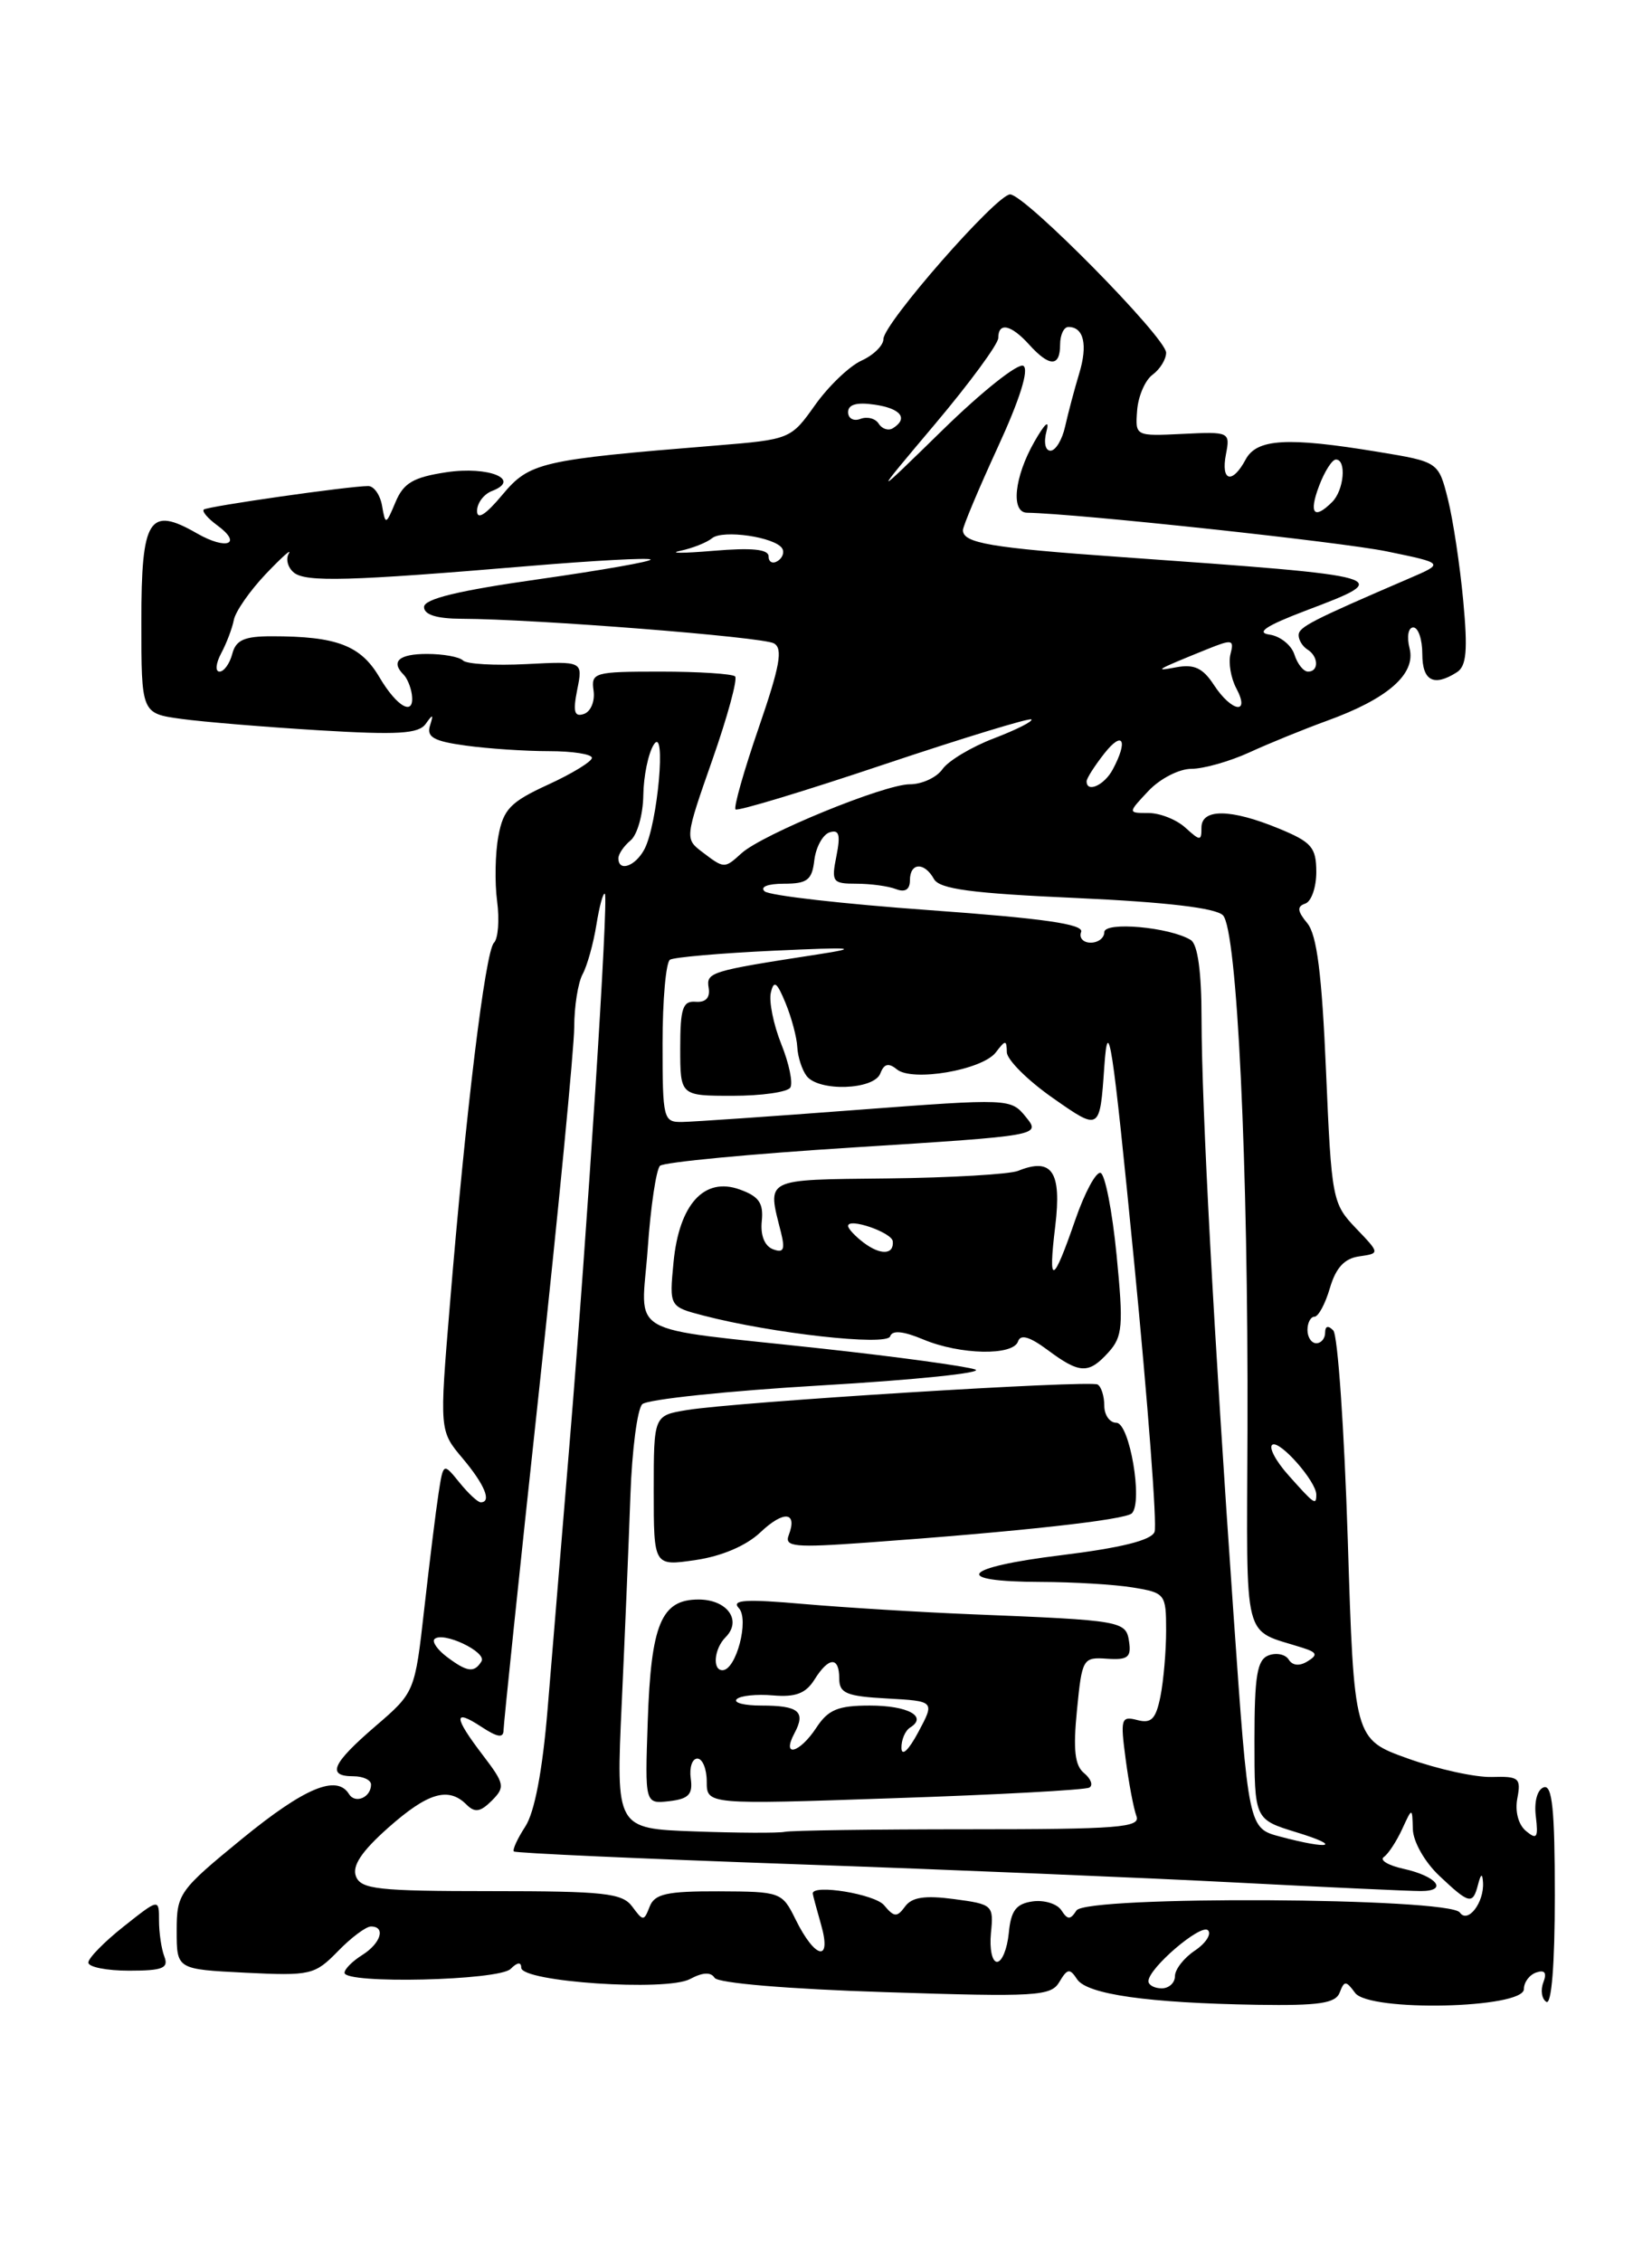 <?xml version="1.0" encoding="UTF-8" standalone="no"?>
<!DOCTYPE svg PUBLIC "-//W3C//DTD SVG 1.1//EN" "http://www.w3.org/Graphics/SVG/1.1/DTD/svg11.dtd" >
<svg xmlns="http://www.w3.org/2000/svg" xmlns:xlink="http://www.w3.org/1999/xlink" version="1.1" viewBox="0 0 187 256">
 <g >
 <path fill="currentColor"
d=" M 151.65 225.47 C 152.17 224.11 152.36 224.11 153.39 225.51 C 154.97 227.68 172.50 227.29 172.50 225.08 C 172.50 224.30 173.13 223.46 173.91 223.20 C 174.87 222.88 175.12 223.24 174.70 224.33 C 174.36 225.21 174.52 226.20 175.04 226.53 C 175.63 226.89 176.00 222.26 176.00 214.48 C 176.00 204.80 175.71 201.93 174.75 202.25 C 174.02 202.50 173.64 203.87 173.85 205.54 C 174.14 207.96 173.97 208.22 172.74 207.20 C 171.87 206.48 171.47 204.97 171.76 203.48 C 172.19 201.20 171.94 200.99 168.87 201.08 C 167.02 201.14 162.75 200.20 159.39 199.00 C 153.27 196.81 153.27 196.81 152.56 174.16 C 152.16 161.69 151.43 151.07 150.92 150.55 C 150.34 149.95 150.00 150.05 150.00 150.80 C 150.00 151.46 149.55 152.00 149.00 152.00 C 148.45 152.00 148.00 151.32 148.00 150.50 C 148.00 149.68 148.36 149.00 148.79 149.00 C 149.23 149.00 150.02 147.54 150.54 145.75 C 151.22 143.45 152.19 142.40 153.86 142.17 C 156.21 141.83 156.21 141.83 153.48 138.98 C 150.82 136.20 150.72 135.70 150.10 121.19 C 149.63 110.22 149.07 105.79 147.98 104.47 C 146.85 103.10 146.79 102.58 147.75 102.25 C 148.44 102.02 149.00 100.41 149.00 98.67 C 148.99 95.88 148.48 95.29 144.74 93.75 C 139.30 91.51 136.00 91.48 136.00 93.65 C 136.00 95.19 135.87 95.19 134.17 93.65 C 133.17 92.74 131.29 92.00 130.00 92.00 C 127.65 92.00 127.65 92.00 130.00 89.50 C 131.30 88.12 133.47 87.00 134.86 87.00 C 136.24 87.00 139.20 86.16 141.43 85.14 C 143.67 84.11 147.61 82.51 150.19 81.57 C 157.08 79.08 160.29 76.28 159.56 73.37 C 159.22 72.04 159.41 71.00 159.98 71.00 C 160.54 71.00 161.00 72.35 161.00 74.00 C 161.00 77.05 162.29 77.74 164.90 76.08 C 166.00 75.39 166.16 73.63 165.63 67.96 C 165.26 63.98 164.48 58.83 163.90 56.50 C 162.83 52.26 162.83 52.26 155.97 51.13 C 145.73 49.44 142.26 49.64 141.00 52.00 C 139.49 54.82 138.18 54.48 138.77 51.42 C 139.26 48.88 139.18 48.84 133.88 49.10 C 128.50 49.36 128.50 49.36 128.72 46.44 C 128.84 44.83 129.63 43.01 130.47 42.40 C 131.31 41.78 132.00 40.66 132.00 39.91 C 132.00 38.22 116.01 22.00 114.34 22.00 C 112.81 22.00 100.00 36.62 100.00 38.37 C 100.00 39.09 98.88 40.19 97.51 40.81 C 96.14 41.44 93.78 43.70 92.26 45.84 C 89.52 49.70 89.45 49.73 81.00 50.42 C 61.16 52.03 59.94 52.31 56.85 56.01 C 54.98 58.25 54.00 58.87 54.00 57.82 C 54.00 56.94 54.75 55.93 55.67 55.57 C 59.08 54.27 55.34 52.72 50.52 53.44 C 46.78 54.01 45.68 54.65 44.77 56.82 C 43.68 59.42 43.63 59.43 43.25 57.25 C 43.04 56.01 42.33 55.00 41.68 55.00 C 39.56 55.00 23.51 57.29 23.07 57.66 C 22.84 57.86 23.51 58.65 24.57 59.43 C 27.49 61.56 25.69 62.30 22.30 60.36 C 16.87 57.24 16.00 58.62 16.00 70.33 C 16.00 80.73 16.00 80.73 20.52 81.35 C 23.00 81.69 30.02 82.27 36.11 82.64 C 45.06 83.18 47.38 83.04 48.19 81.91 C 49.00 80.76 49.09 80.80 48.67 82.12 C 48.27 83.41 49.11 83.88 52.72 84.37 C 55.23 84.72 59.47 85.00 62.14 85.00 C 64.81 85.00 67.00 85.34 67.00 85.76 C 67.00 86.17 64.77 87.54 62.04 88.79 C 57.79 90.74 56.98 91.57 56.42 94.59 C 56.05 96.54 55.99 99.86 56.27 101.97 C 56.55 104.09 56.39 106.21 55.91 106.69 C 54.93 107.67 52.71 125.92 50.92 147.70 C 49.74 161.91 49.74 161.91 52.37 165.03 C 54.87 168.00 55.69 170.00 54.41 170.00 C 54.09 170.00 53.00 168.99 52.00 167.75 C 50.18 165.51 50.18 165.51 49.64 169.00 C 49.34 170.93 48.62 176.78 48.03 182.00 C 46.96 191.50 46.96 191.50 42.48 195.35 C 37.57 199.58 36.95 201.00 40.00 201.00 C 41.10 201.00 42.00 201.42 42.00 201.94 C 42.00 203.39 40.22 204.16 39.51 203.02 C 38.12 200.77 34.49 202.29 27.42 208.06 C 20.26 213.92 20.00 214.28 20.00 218.49 C 20.00 222.84 20.00 222.84 27.75 223.23 C 35.16 223.59 35.62 223.49 38.24 220.81 C 39.74 219.26 41.43 218.00 41.99 218.00 C 43.70 218.00 43.11 219.91 41.00 221.23 C 39.90 221.92 39.00 222.82 39.00 223.24 C 39.00 224.53 56.48 224.12 57.80 222.80 C 58.56 222.04 59.00 221.99 59.00 222.66 C 59.00 224.27 75.44 225.37 78.10 223.95 C 79.54 223.18 80.46 223.13 80.89 223.81 C 81.26 224.41 89.24 225.08 100.20 225.43 C 117.37 225.99 118.97 225.89 119.92 224.27 C 120.82 222.75 121.10 222.71 121.92 223.97 C 123.05 225.68 129.95 226.66 142.28 226.86 C 149.33 226.97 151.18 226.70 151.65 225.47 Z  M 18.61 221.42 C 18.27 220.55 18.00 218.71 18.00 217.33 C 18.00 214.83 18.00 214.83 14.00 218.00 C 11.80 219.74 10.00 221.58 10.00 222.08 C 10.00 222.59 12.07 223.00 14.61 223.00 C 18.40 223.00 19.11 222.72 18.61 221.42 Z  M 130.00 224.19 C 130.00 222.72 135.96 217.63 136.74 218.43 C 137.16 218.86 136.49 219.90 135.25 220.73 C 134.01 221.56 133.00 222.86 133.00 223.62 C 133.00 224.38 132.32 225.00 131.50 225.00 C 130.68 225.00 130.00 224.63 130.00 224.19 Z  M 112.17 218.75 C 112.49 215.59 112.38 215.48 108.00 214.90 C 104.70 214.46 103.22 214.68 102.45 215.74 C 101.54 216.98 101.21 216.96 100.07 215.59 C 99.03 214.34 92.00 213.18 92.00 214.26 C 92.00 214.40 92.43 216.00 92.95 217.82 C 94.17 222.09 92.27 221.69 90.06 217.21 C 88.53 214.10 88.37 214.05 81.36 214.02 C 75.47 214.00 74.10 214.31 73.54 215.75 C 72.89 217.42 72.80 217.42 71.57 215.75 C 70.44 214.22 68.42 214.00 55.61 214.00 C 42.79 214.00 40.86 213.79 40.29 212.32 C 39.84 211.14 40.92 209.51 43.95 206.82 C 48.43 202.85 50.76 202.16 52.81 204.21 C 53.75 205.15 54.38 205.05 55.67 203.76 C 57.20 202.22 57.13 201.86 54.66 198.62 C 51.33 194.26 51.29 193.30 54.50 195.41 C 56.33 196.61 57.00 196.71 57.00 195.77 C 57.01 195.07 58.80 177.85 61.00 157.50 C 63.20 137.15 64.99 118.58 65.00 116.24 C 65.00 113.89 65.43 111.19 65.95 110.24 C 66.47 109.28 67.17 106.77 67.51 104.65 C 67.85 102.53 68.28 100.95 68.47 101.15 C 68.90 101.60 66.50 138.91 64.46 163.50 C 63.60 173.95 62.48 187.39 61.99 193.36 C 61.41 200.38 60.51 205.09 59.46 206.69 C 58.57 208.06 57.99 209.32 58.17 209.51 C 58.36 209.69 72.68 210.34 90.00 210.95 C 107.33 211.56 129.82 212.50 140.00 213.03 C 150.18 213.56 159.54 213.99 160.81 213.99 C 163.98 214.00 162.67 212.31 158.86 211.47 C 157.14 211.09 156.14 210.49 156.64 210.14 C 157.15 209.79 158.07 208.38 158.71 207.00 C 159.86 204.50 159.86 204.50 159.93 207.00 C 159.97 208.41 161.28 210.71 162.91 212.25 C 166.33 215.48 166.71 215.57 167.31 213.25 C 167.63 212.01 167.80 211.94 167.87 213.00 C 168.02 215.28 166.15 217.72 165.25 216.42 C 164.06 214.72 122.94 214.49 121.85 216.19 C 121.15 217.27 120.85 217.26 120.14 216.16 C 119.66 215.43 118.20 214.98 116.89 215.16 C 115.01 215.43 114.43 216.20 114.19 218.75 C 114.01 220.54 113.42 222.00 112.86 222.00 C 112.30 222.00 112.00 220.54 112.17 218.75 Z  M 144.91 207.83 C 141.32 206.88 141.32 206.88 139.63 182.69 C 137.39 150.73 136.03 125.39 136.01 115.31 C 136.01 109.98 135.58 106.86 134.79 106.37 C 132.43 104.91 125.00 104.25 125.00 105.49 C 125.00 106.14 124.31 106.67 123.46 106.67 C 122.61 106.67 122.12 106.12 122.38 105.46 C 122.71 104.58 118.12 103.92 105.17 102.99 C 95.45 102.29 87.07 101.34 86.55 100.86 C 86.00 100.36 86.91 100.00 88.73 100.00 C 91.38 100.00 91.92 99.59 92.18 97.33 C 92.36 95.86 93.13 94.45 93.90 94.19 C 94.99 93.84 95.16 94.44 94.68 96.87 C 94.09 99.80 94.23 100.00 96.94 100.00 C 98.53 100.00 100.55 100.27 101.42 100.61 C 102.46 101.01 103.00 100.66 103.00 99.61 C 103.00 97.60 104.63 97.51 105.72 99.47 C 106.36 100.61 109.97 101.09 121.86 101.62 C 131.97 102.08 137.60 102.74 138.43 103.57 C 140.04 105.18 141.31 131.78 141.21 161.80 C 141.13 186.51 140.56 184.25 147.47 186.47 C 149.09 186.99 149.19 187.27 148.00 188.00 C 147.10 188.56 146.30 188.48 145.88 187.80 C 145.51 187.20 144.48 186.99 143.60 187.32 C 142.30 187.82 142.00 189.61 142.00 196.91 C 142.00 205.88 142.00 205.88 146.75 207.34 C 152.02 208.95 150.56 209.34 144.91 207.83 Z  M 78.61 207.24 C 69.72 206.92 69.72 206.92 70.38 192.71 C 70.74 184.89 71.18 174.32 71.36 169.21 C 71.54 164.10 72.14 159.46 72.70 158.90 C 73.25 158.35 82.39 157.39 92.99 156.77 C 103.60 156.15 111.43 155.34 110.39 154.97 C 109.35 154.60 101.53 153.53 93.00 152.60 C 70.30 150.12 72.60 151.45 73.32 141.28 C 73.65 136.55 74.28 132.34 74.71 131.92 C 75.15 131.51 85.02 130.57 96.67 129.84 C 117.83 128.50 117.83 128.50 116.12 126.39 C 114.42 124.30 114.28 124.29 96.95 125.60 C 87.35 126.33 78.49 126.94 77.25 126.96 C 75.08 127.00 75.00 126.68 75.00 118.06 C 75.00 113.14 75.38 108.89 75.84 108.60 C 76.30 108.32 81.58 107.86 87.59 107.58 C 96.66 107.16 97.49 107.24 92.50 108.01 C 80.37 109.88 79.92 110.02 80.22 111.80 C 80.40 112.90 79.88 113.45 78.75 113.36 C 77.28 113.24 77.00 114.09 77.00 118.61 C 77.00 124.00 77.00 124.00 82.94 124.00 C 86.21 124.00 89.14 123.58 89.46 123.07 C 89.78 122.55 89.32 120.33 88.43 118.13 C 87.55 115.92 87.02 113.30 87.26 112.31 C 87.60 110.88 87.94 111.12 88.92 113.50 C 89.60 115.15 90.20 117.40 90.25 118.50 C 90.31 119.60 90.78 121.06 91.30 121.75 C 92.66 123.55 98.93 123.35 99.65 121.47 C 100.07 120.37 100.58 120.24 101.51 121.00 C 103.24 122.45 111.18 121.09 112.72 119.09 C 113.82 117.65 113.94 117.65 113.97 119.07 C 113.99 119.93 116.36 122.29 119.25 124.30 C 124.50 127.97 124.50 127.97 125.00 120.73 C 125.43 114.55 125.92 117.74 128.37 142.73 C 129.94 158.80 130.99 172.58 130.69 173.35 C 130.33 174.30 126.90 175.15 120.09 175.99 C 108.82 177.37 107.60 178.99 117.81 179.01 C 121.49 179.02 126.19 179.30 128.25 179.64 C 131.90 180.24 132.00 180.38 132.00 184.51 C 132.00 186.84 131.71 190.19 131.36 191.95 C 130.84 194.53 130.33 195.06 128.74 194.64 C 126.90 194.16 126.81 194.48 127.42 199.07 C 127.78 201.80 128.33 204.69 128.64 205.51 C 129.14 206.80 126.56 207.00 109.69 207.00 C 98.95 207.00 89.56 207.13 88.83 207.29 C 88.10 207.44 83.50 207.42 78.61 207.24 Z  M 78.19 201.25 C 78.02 200.01 78.35 199.00 78.94 199.00 C 79.52 199.00 80.00 200.17 80.00 201.60 C 80.00 204.21 80.00 204.21 101.25 203.48 C 112.94 203.09 122.86 202.55 123.31 202.28 C 123.76 202.02 123.49 201.29 122.72 200.65 C 121.66 199.79 121.46 198.00 121.91 193.50 C 122.48 187.67 122.58 187.51 125.31 187.70 C 127.65 187.86 128.07 187.54 127.81 185.79 C 127.46 183.42 127.12 183.36 110.00 182.67 C 104.22 182.44 95.67 181.91 91.00 181.51 C 84.41 180.93 82.75 181.03 83.63 181.97 C 84.84 183.25 83.33 189.00 81.78 189.00 C 80.61 189.00 80.84 186.56 82.13 185.27 C 84.03 183.37 82.32 181.00 79.07 181.00 C 74.85 181.00 73.69 183.77 73.32 194.82 C 73.00 204.13 73.00 204.13 75.75 203.82 C 77.96 203.56 78.44 203.06 78.19 201.25 Z  M 86.07 173.40 C 88.72 170.89 90.30 171.05 89.28 173.72 C 88.77 175.04 89.92 175.15 98.10 174.56 C 115.34 173.32 127.41 171.99 128.13 171.24 C 129.39 169.92 127.86 161.00 126.37 161.00 C 125.62 161.00 125.00 160.13 125.00 159.06 C 125.00 157.99 124.66 156.92 124.25 156.67 C 123.38 156.15 83.34 158.64 77.75 159.56 C 74.00 160.18 74.00 160.18 74.00 168.70 C 74.00 177.23 74.00 177.23 78.75 176.53 C 81.69 176.10 84.48 174.91 86.07 173.40 Z  M 125.48 153.02 C 127.08 151.25 127.18 150.05 126.39 141.99 C 125.90 137.01 125.08 132.84 124.57 132.72 C 124.05 132.60 122.78 134.97 121.73 138.00 C 119.17 145.41 118.62 145.59 119.45 138.75 C 120.19 132.59 119.09 130.94 115.25 132.49 C 114.29 132.88 107.65 133.27 100.50 133.35 C 86.34 133.51 86.84 133.26 88.40 139.44 C 88.89 141.42 88.70 141.82 87.49 141.36 C 86.55 141.00 86.06 139.78 86.23 138.18 C 86.44 136.14 85.91 135.38 83.73 134.60 C 79.71 133.15 76.87 136.28 76.24 142.85 C 75.76 147.86 75.76 147.86 79.63 148.87 C 87.39 150.89 100.39 152.34 100.76 151.22 C 101.00 150.50 102.24 150.62 104.53 151.58 C 108.70 153.32 114.69 153.44 115.24 151.79 C 115.52 150.95 116.56 151.26 118.57 152.75 C 122.22 155.47 123.23 155.51 125.48 153.02 Z  M 50.57 187.48 C 49.51 186.68 48.89 185.78 49.18 185.48 C 50.11 184.56 55.15 186.94 54.50 188.00 C 53.68 189.33 52.88 189.22 50.57 187.48 Z  M 145.86 166.95 C 144.40 165.32 143.58 163.76 144.03 163.48 C 144.88 162.96 149.00 167.64 149.00 169.13 C 149.00 170.39 148.78 170.23 145.86 166.95 Z  M 70.00 97.12 C 70.00 96.64 70.62 95.73 71.38 95.10 C 72.14 94.47 72.79 92.17 72.82 90.00 C 72.85 87.83 73.38 85.25 74.00 84.27 C 75.46 81.97 74.45 93.28 72.94 96.11 C 71.91 98.04 70.00 98.70 70.00 97.12 Z  M 79.50 96.42 C 77.52 94.92 77.53 94.84 80.63 86.00 C 82.35 81.10 83.51 76.84 83.21 76.54 C 82.91 76.25 79.11 76.00 74.77 76.00 C 67.25 76.00 66.89 76.10 67.19 78.16 C 67.36 79.35 66.87 80.53 66.10 80.79 C 65.01 81.16 64.84 80.55 65.34 78.04 C 65.99 74.82 65.99 74.82 59.57 75.15 C 56.03 75.33 52.81 75.15 52.41 74.74 C 52.00 74.33 50.17 74.00 48.33 74.00 C 45.15 74.00 44.19 74.86 45.70 76.36 C 46.08 76.74 46.49 77.72 46.61 78.53 C 46.99 81.14 44.99 80.10 42.94 76.62 C 40.82 73.03 38.11 72.00 30.78 72.00 C 27.65 72.00 26.70 72.42 26.29 74.00 C 26.00 75.10 25.35 76.00 24.85 76.00 C 24.34 76.00 24.43 75.07 25.03 73.94 C 25.64 72.80 26.29 71.09 26.47 70.15 C 26.65 69.20 28.28 66.86 30.08 64.96 C 31.89 63.06 33.06 62.01 32.69 62.64 C 32.32 63.26 32.58 64.23 33.26 64.79 C 34.61 65.90 39.53 65.76 59.88 64.05 C 67.24 63.43 73.43 63.10 73.64 63.31 C 73.85 63.52 68.17 64.52 61.01 65.54 C 51.89 66.83 48.00 67.77 48.00 68.69 C 48.00 69.56 49.42 70.01 52.25 70.02 C 60.58 70.05 86.30 72.07 87.60 72.80 C 88.65 73.38 88.29 75.36 85.88 82.36 C 84.21 87.21 83.03 91.36 83.26 91.59 C 83.49 91.82 91.03 89.54 100.02 86.52 C 109.01 83.51 116.54 81.21 116.75 81.41 C 116.95 81.62 115.05 82.58 112.51 83.55 C 109.97 84.52 107.35 86.09 106.69 87.03 C 106.03 87.98 104.36 88.75 102.98 88.75 C 100.10 88.75 86.32 94.40 83.94 96.55 C 82.00 98.31 81.99 98.31 79.50 96.42 Z  M 123.00 88.41 C 123.00 88.08 123.90 86.67 125.00 85.27 C 127.10 82.60 127.73 83.77 125.96 87.07 C 125.01 88.86 123.00 89.76 123.00 88.41 Z  M 137.41 77.51 C 136.16 75.59 135.17 75.13 133.14 75.51 C 130.50 76.01 130.80 75.83 136.63 73.47 C 139.48 72.32 139.72 72.36 139.29 74.00 C 139.03 74.99 139.33 76.74 139.95 77.90 C 141.56 80.92 139.43 80.59 137.41 77.51 Z  M 146.52 74.06 C 146.18 73.00 144.91 71.98 143.70 71.81 C 142.14 71.59 143.31 70.81 147.75 69.12 C 157.97 65.25 157.90 65.24 126.83 63.03 C 112.10 61.99 109.00 61.46 109.00 59.99 C 109.00 59.56 110.77 55.34 112.94 50.62 C 115.44 45.20 116.50 41.81 115.84 41.40 C 115.26 41.04 111.16 44.30 106.73 48.63 C 98.67 56.50 98.67 56.50 105.83 48.00 C 109.77 43.33 112.99 38.94 113.00 38.25 C 113.00 36.42 114.44 36.72 116.50 39.00 C 118.80 41.54 120.00 41.54 120.00 39.00 C 120.00 37.90 120.42 37.00 120.94 37.00 C 122.68 37.00 123.15 39.02 122.16 42.27 C 121.62 44.05 120.91 46.74 120.57 48.25 C 120.24 49.76 119.49 51.00 118.91 51.00 C 118.31 51.00 118.12 50.04 118.47 48.75 C 118.82 47.42 118.26 47.93 117.08 50.00 C 114.81 53.98 114.40 57.99 116.25 58.02 C 121.87 58.11 151.84 61.33 157.00 62.40 C 163.50 63.74 163.50 63.74 159.50 65.46 C 148.44 70.22 147.00 70.96 147.00 71.88 C 147.00 72.43 147.45 73.16 148.00 73.50 C 149.26 74.28 149.31 76.00 148.07 76.00 C 147.55 76.00 146.86 75.13 146.52 74.06 Z  M 87.00 62.96 C 87.00 62.15 85.12 61.96 80.75 62.33 C 77.31 62.62 75.62 62.62 77.00 62.33 C 78.38 62.04 80.00 61.40 80.61 60.90 C 81.82 59.91 87.74 60.77 88.54 62.06 C 88.81 62.50 88.58 63.14 88.02 63.49 C 87.46 63.84 87.00 63.60 87.00 62.96 Z  M 149.31 55.00 C 149.93 53.35 150.79 52.00 151.22 52.00 C 152.44 52.00 152.14 55.46 150.80 56.80 C 148.74 58.86 148.13 58.12 149.31 55.00 Z  M 99.47 47.95 C 99.10 47.35 98.17 47.11 97.40 47.40 C 96.63 47.70 96.00 47.35 96.00 46.64 C 96.00 45.77 96.98 45.49 99.00 45.79 C 101.98 46.22 102.85 47.35 101.07 48.46 C 100.56 48.77 99.84 48.54 99.47 47.95 Z  M 102.04 197.81 C 102.02 196.88 102.46 195.84 103.02 195.49 C 105.04 194.24 102.78 193.00 98.46 193.00 C 94.86 193.00 93.75 193.46 92.41 195.50 C 90.50 198.41 88.43 198.94 89.93 196.13 C 91.24 193.68 90.42 193.00 86.17 193.00 C 84.24 193.00 82.99 192.68 83.39 192.28 C 83.78 191.88 85.63 191.69 87.50 191.85 C 90.05 192.07 91.21 191.63 92.19 190.07 C 93.81 187.47 95.00 187.42 95.00 189.95 C 95.00 191.61 95.82 191.95 100.41 192.20 C 105.82 192.50 105.82 192.50 103.95 196.00 C 102.86 198.04 102.07 198.80 102.04 197.81 Z  M 97.75 140.61 C 96.79 139.88 96.00 139.03 96.00 138.73 C 96.00 137.75 100.96 139.46 101.06 140.47 C 101.20 142.00 99.67 142.06 97.75 140.61 Z "/>
</g>
</svg>
